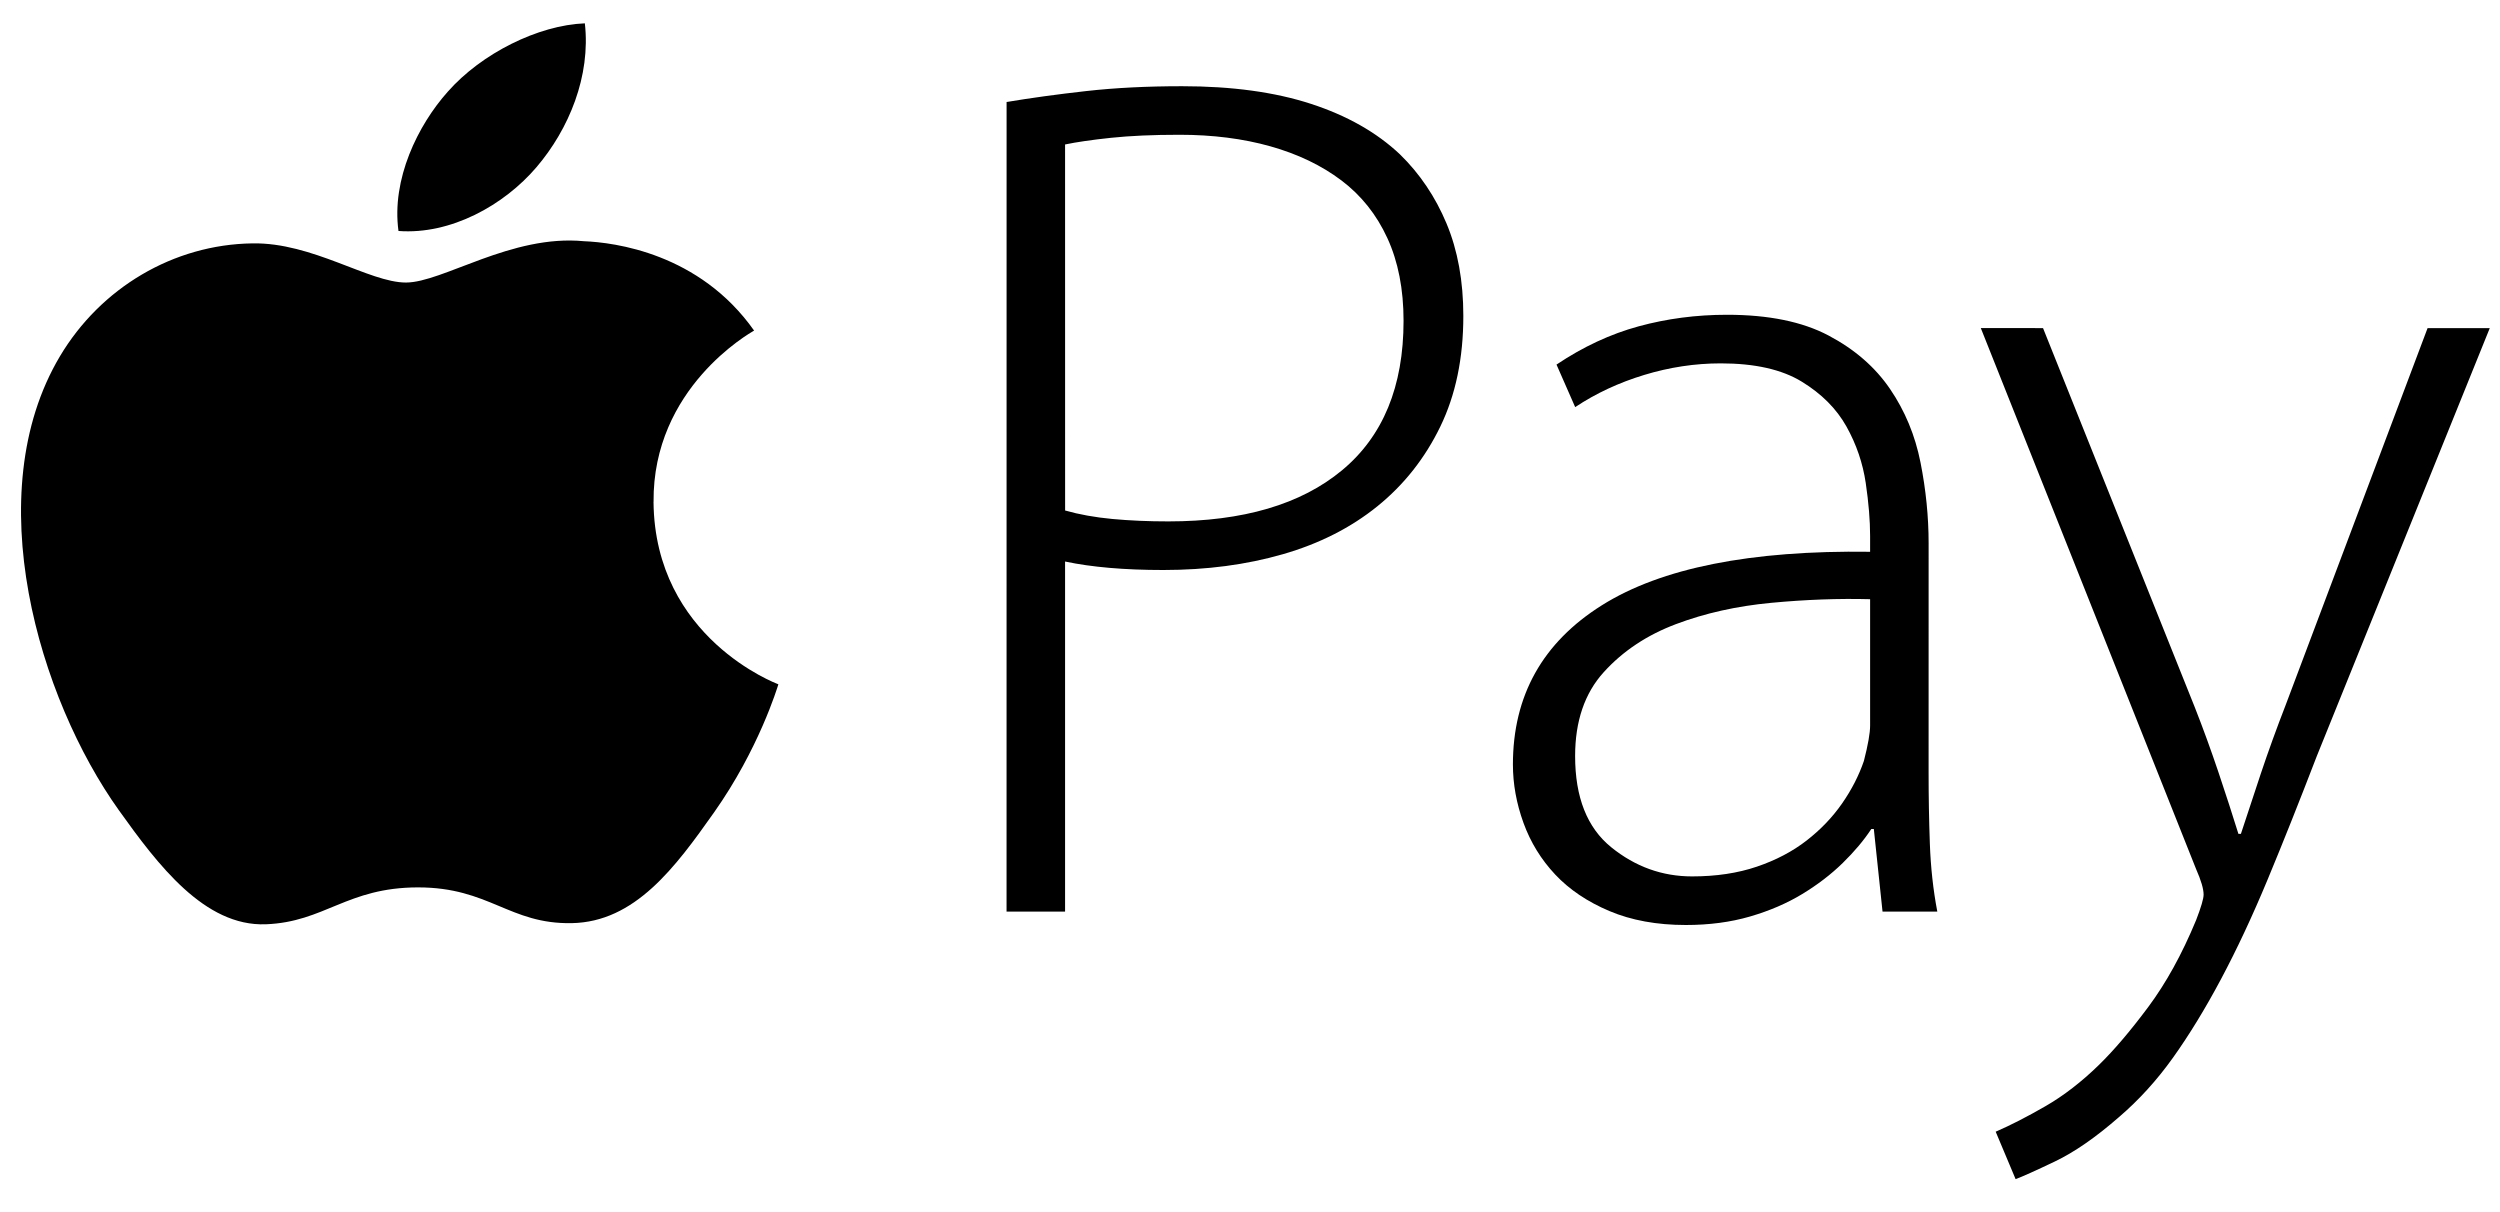 <svg xmlns="http://www.w3.org/2000/svg" xmlns:xlink="http://www.w3.org/1999/xlink" viewBox="0 0 66 32">
  <title>apple-pay</title>
  <path d="M17.253 13.253c0.035 3.6 3.26 4.797 3.296 4.813-0.027 0.084-0.515 1.707-1.699 3.383-1.023 1.449-2.086 2.893-3.759 2.922-1.644 0.029-2.173-0.944-4.053-0.944s-2.467 0.915-4.023 0.974c-1.615 0.059-2.845-1.567-3.877-3.011-2.109-2.953-3.72-8.345-1.556-11.984 1.075-1.807 2.996-2.952 5.081-2.981 1.586-0.029 3.083 1.034 4.053 1.034s2.788-1.278 4.701-1.091c0.801 0.032 3.048 0.313 4.491 2.359-0.116 0.070-2.682 1.516-2.654 4.526zM14.163 4.414c0.858-1.005 1.435-2.405 1.277-3.798-1.236 0.048-2.731 0.798-3.617 1.803-0.795 0.89-1.49 2.314-1.303 3.679 1.378 0.103 2.785-0.678 3.643-1.684z"></path>
  <path class="path2" d="M26.574 2.693c0.636-0.107 1.337-0.203 2.103-0.289s1.61-0.128 2.53-0.128c1.314 0 2.448 0.155 3.401 0.465s1.736 0.754 2.349 1.332c0.526 0.513 0.937 1.123 1.232 1.829s0.443 1.519 0.443 2.439c0 1.113-0.203 2.086-0.608 2.921s-0.958 1.535-1.659 2.102c-0.701 0.567-1.533 0.989-2.497 1.267s-2.015 0.417-3.155 0.417c-1.029 0-1.894-0.075-2.595-0.224v9.243h-1.545zM28.119 13.477c0.372 0.106 0.788 0.181 1.248 0.224s0.953 0.064 1.478 0.064c1.971 0 3.499-0.449 4.583-1.348s1.626-2.214 1.626-3.947c0-0.835-0.142-1.562-0.427-2.183s-0.69-1.129-1.215-1.525c-0.525-0.396-1.15-0.695-1.873-0.899s-1.523-0.305-2.399-0.305c-0.701 0-1.303 0.027-1.807 0.080s-0.909 0.112-1.215 0.176z"></path>
  <path class="path3" d="M50.915 20.408c0 0.621 0.011 1.242 0.033 1.862s0.087 1.219 0.197 1.797h-1.446l-0.23-2.182h-0.066c-0.197 0.3-0.449 0.599-0.756 0.899s-0.662 0.572-1.067 0.818c-0.405 0.246-0.865 0.444-1.38 0.594s-1.079 0.224-1.692 0.224c-0.767 0-1.44-0.123-2.021-0.369s-1.057-0.567-1.429-0.963c-0.372-0.396-0.652-0.851-0.838-1.364s-0.279-1.027-0.279-1.541c0-1.819 0.783-3.22 2.349-4.204s3.927-1.455 7.081-1.412v-0.417c0-0.407-0.038-0.872-0.115-1.397s-0.247-1.022-0.509-1.492c-0.263-0.47-0.657-0.866-1.183-1.187s-1.238-0.481-2.136-0.481c-0.678 0-1.352 0.102-2.020 0.305s-1.276 0.486-1.823 0.85l-0.493-1.123c0.701-0.47 1.424-0.807 2.169-1.010s1.522-0.305 2.332-0.305c1.096 0 1.988 0.182 2.678 0.546s1.232 0.834 1.626 1.412c0.394 0.578 0.663 1.225 0.805 1.942s0.214 1.428 0.214 2.134zM49.371 15.819c-0.833-0.022-1.704 0.010-2.613 0.096s-1.747 0.273-2.513 0.562c-0.767 0.289-1.402 0.712-1.906 1.268s-0.756 1.295-0.756 2.215c0 1.091 0.318 1.893 0.953 2.407s1.347 0.77 2.136 0.77c0.635 0 1.204-0.086 1.708-0.257s0.942-0.401 1.314-0.69c0.372-0.289 0.684-0.615 0.937-0.979s0.444-0.738 0.576-1.123c0.11-0.428 0.164-0.739 0.164-0.931z"></path>
  <path class="path4" d="M53.936 8.662l4.008 10.014c0.219 0.556 0.427 1.129 0.625 1.717s0.372 1.129 0.525 1.621h0.066c0.153-0.471 0.328-1 0.525-1.589s0.416-1.193 0.657-1.814l3.746-9.949h1.642l-4.566 11.298c-0.461 1.198-0.893 2.284-1.298 3.258s-0.816 1.851-1.232 2.632c-0.416 0.781-0.838 1.471-1.265 2.070s-0.904 1.123-1.43 1.573c-0.613 0.535-1.177 0.925-1.692 1.171s-0.86 0.401-1.035 0.465l-0.526-1.252c0.394-0.171 0.833-0.396 1.315-0.674s0.953-0.642 1.413-1.091c0.394-0.385 0.827-0.893 1.298-1.525s0.893-1.396 1.265-2.295c0.132-0.342 0.198-0.567 0.198-0.674 0-0.15-0.066-0.374-0.198-0.674l-5.684-14.283z"></path>
</svg>